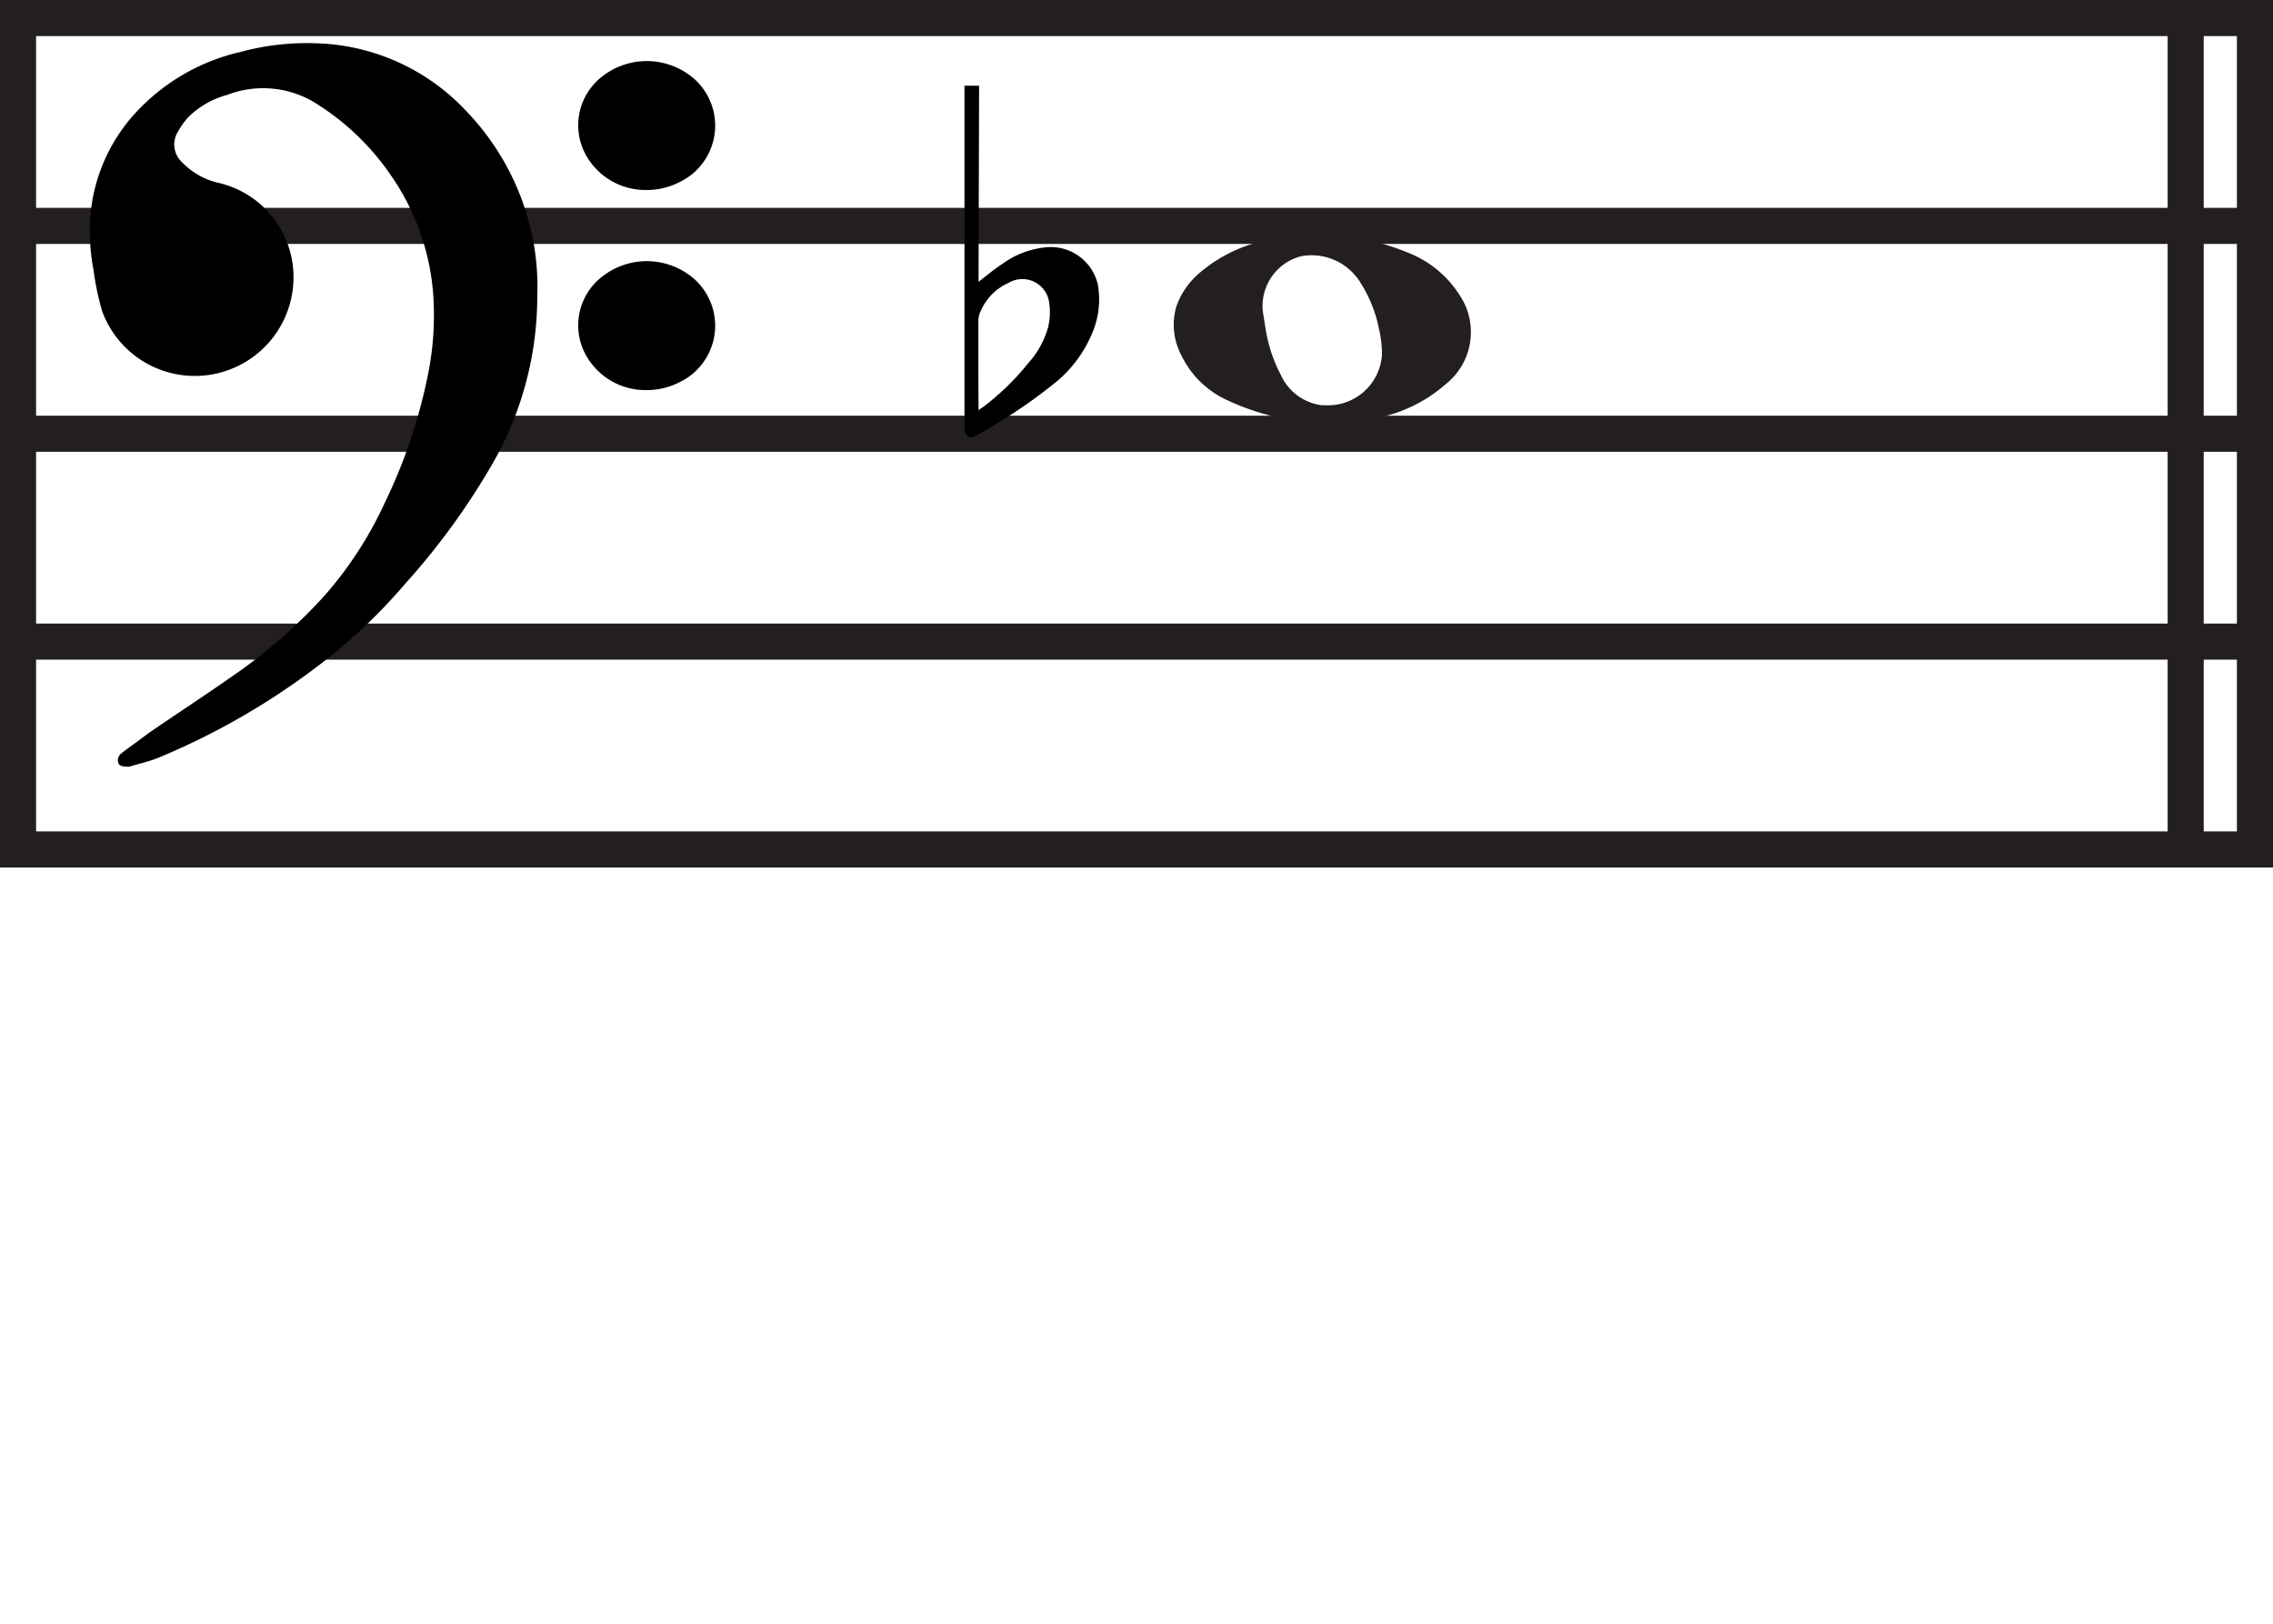 <svg xmlns="http://www.w3.org/2000/svg" viewBox="0 0 125.99 90"><defs><style>.cls-1,.cls-2{fill:#231f20;}.cls-2,.cls-3{stroke:#231f20;stroke-miterlimit:10;stroke-width:2px;}.cls-3{fill:none;}</style></defs><g id="Layer_2" data-name="Layer 2"><g id="Layer_1-2" data-name="Layer 1"><path class="cls-1" d="M74,23.45a13.45,13.45,0,0,1-5.93-1.25,5.21,5.21,0,0,1-2.58-2.49A3.63,3.63,0,0,1,65.2,17a4.3,4.3,0,0,1,1.37-1.94A8.19,8.19,0,0,1,70,13.36a11.89,11.89,0,0,1,3.9-.3,12.67,12.67,0,0,1,4.28,1,5.9,5.9,0,0,1,2.7,2.26,3.68,3.68,0,0,1-.78,5A8.1,8.1,0,0,1,76,23.22C75.23,23.35,74.44,23.4,74,23.45Zm-.68-1a3,3,0,0,0,3.28-2.77,6.09,6.09,0,0,0-.17-1.47,7.36,7.36,0,0,0-1-2.51,3.18,3.18,0,0,0-3.31-1.5A2.85,2.85,0,0,0,70,17.28c.05.32.1.64.16,1A8.23,8.23,0,0,0,71,20.79,2.9,2.9,0,0,0,73.34,22.47Z"/><line class="cls-2" x1="1" y1="12.52" x2="124.99" y2="12.52"/><line class="cls-2" x1="1" y1="24.04" x2="124.99" y2="24.04"/><line class="cls-2" x1="1" y1="35.56" x2="124.99" y2="35.56"/><rect class="cls-3" x="1" y="1" width="123.99" height="46.08"/><line class="cls-2" x1="121.15" y1="1" x2="121.15" y2="47.08"/><path d="M29.78,16.4a18.6,18.6,0,0,1-2.54,9.4,39.11,39.11,0,0,1-4.76,6.53,31.13,31.13,0,0,1-3.79,3.74A39.73,39.73,0,0,1,8.77,42c-.51.21-1.07.33-1.6.49h0c-.29,0-.54,0-.61-.2s0-.43.21-.57c.47-.36,1-.73,1.44-1.07,1.76-1.21,3.55-2.37,5.29-3.61A29.34,29.34,0,0,0,18,33a21.18,21.18,0,0,0,3.35-5.18,29.61,29.61,0,0,0,2.36-7A16.55,16.55,0,0,0,24,16.15a13.27,13.27,0,0,0-2.27-6.34,14,14,0,0,0-4.09-4,5.53,5.53,0,0,0-5.05-.55A4.85,4.85,0,0,0,10.4,6.53a4.7,4.7,0,0,0-.52.74A1.34,1.34,0,0,0,10.1,9,4.06,4.06,0,0,0,12,10.11a5.36,5.36,0,0,1,4.2,4.39A5.47,5.47,0,0,1,5.66,17.24,15,15,0,0,1,5.19,15,11.57,11.57,0,0,1,5,12.09,9.61,9.61,0,0,1,7.33,6.46a11.33,11.33,0,0,1,6-3.58,14,14,0,0,1,4.22-.48,11.82,11.82,0,0,1,8.27,3.73,14.17,14.17,0,0,1,3.78,7.47A13.8,13.8,0,0,1,29.78,16.4Z"/><path d="M35.84,10.53a3.78,3.78,0,0,1-3.29-1.81,3.41,3.41,0,0,1,.79-4.45,4,4,0,0,1,5.15.11,3.47,3.47,0,0,1-.84,5.72A3.92,3.92,0,0,1,35.84,10.53Z"/><path d="M35.84,21.62a3.78,3.78,0,0,1-3.29-1.81,3.41,3.41,0,0,1,.79-4.45,4,4,0,0,1,5.15.11,3.47,3.47,0,0,1-.84,5.72A3.92,3.92,0,0,1,35.84,21.62Z"/><path d="M54.24,15.62c.48-.37.89-.72,1.33-1a4.87,4.87,0,0,1,2.29-.9,2.68,2.68,0,0,1,3,2.09,4.77,4.77,0,0,1-.25,2.48,7,7,0,0,1-2,2.82,29,29,0,0,1-4.46,3c-.39.24-.61.12-.69-.32a2.5,2.5,0,0,1,0-.47V4.75h.81Zm0,7.11.29-.2A14.15,14.15,0,0,0,57,20.12a4.93,4.93,0,0,0,1.1-2,3.63,3.63,0,0,0,.05-1.39,1.5,1.5,0,0,0-2.25-1.05,3,3,0,0,0-1.54,1.56,1.26,1.26,0,0,0-.13.54c0,1.07,0,2.15,0,3.23Z"/></g></g></svg>